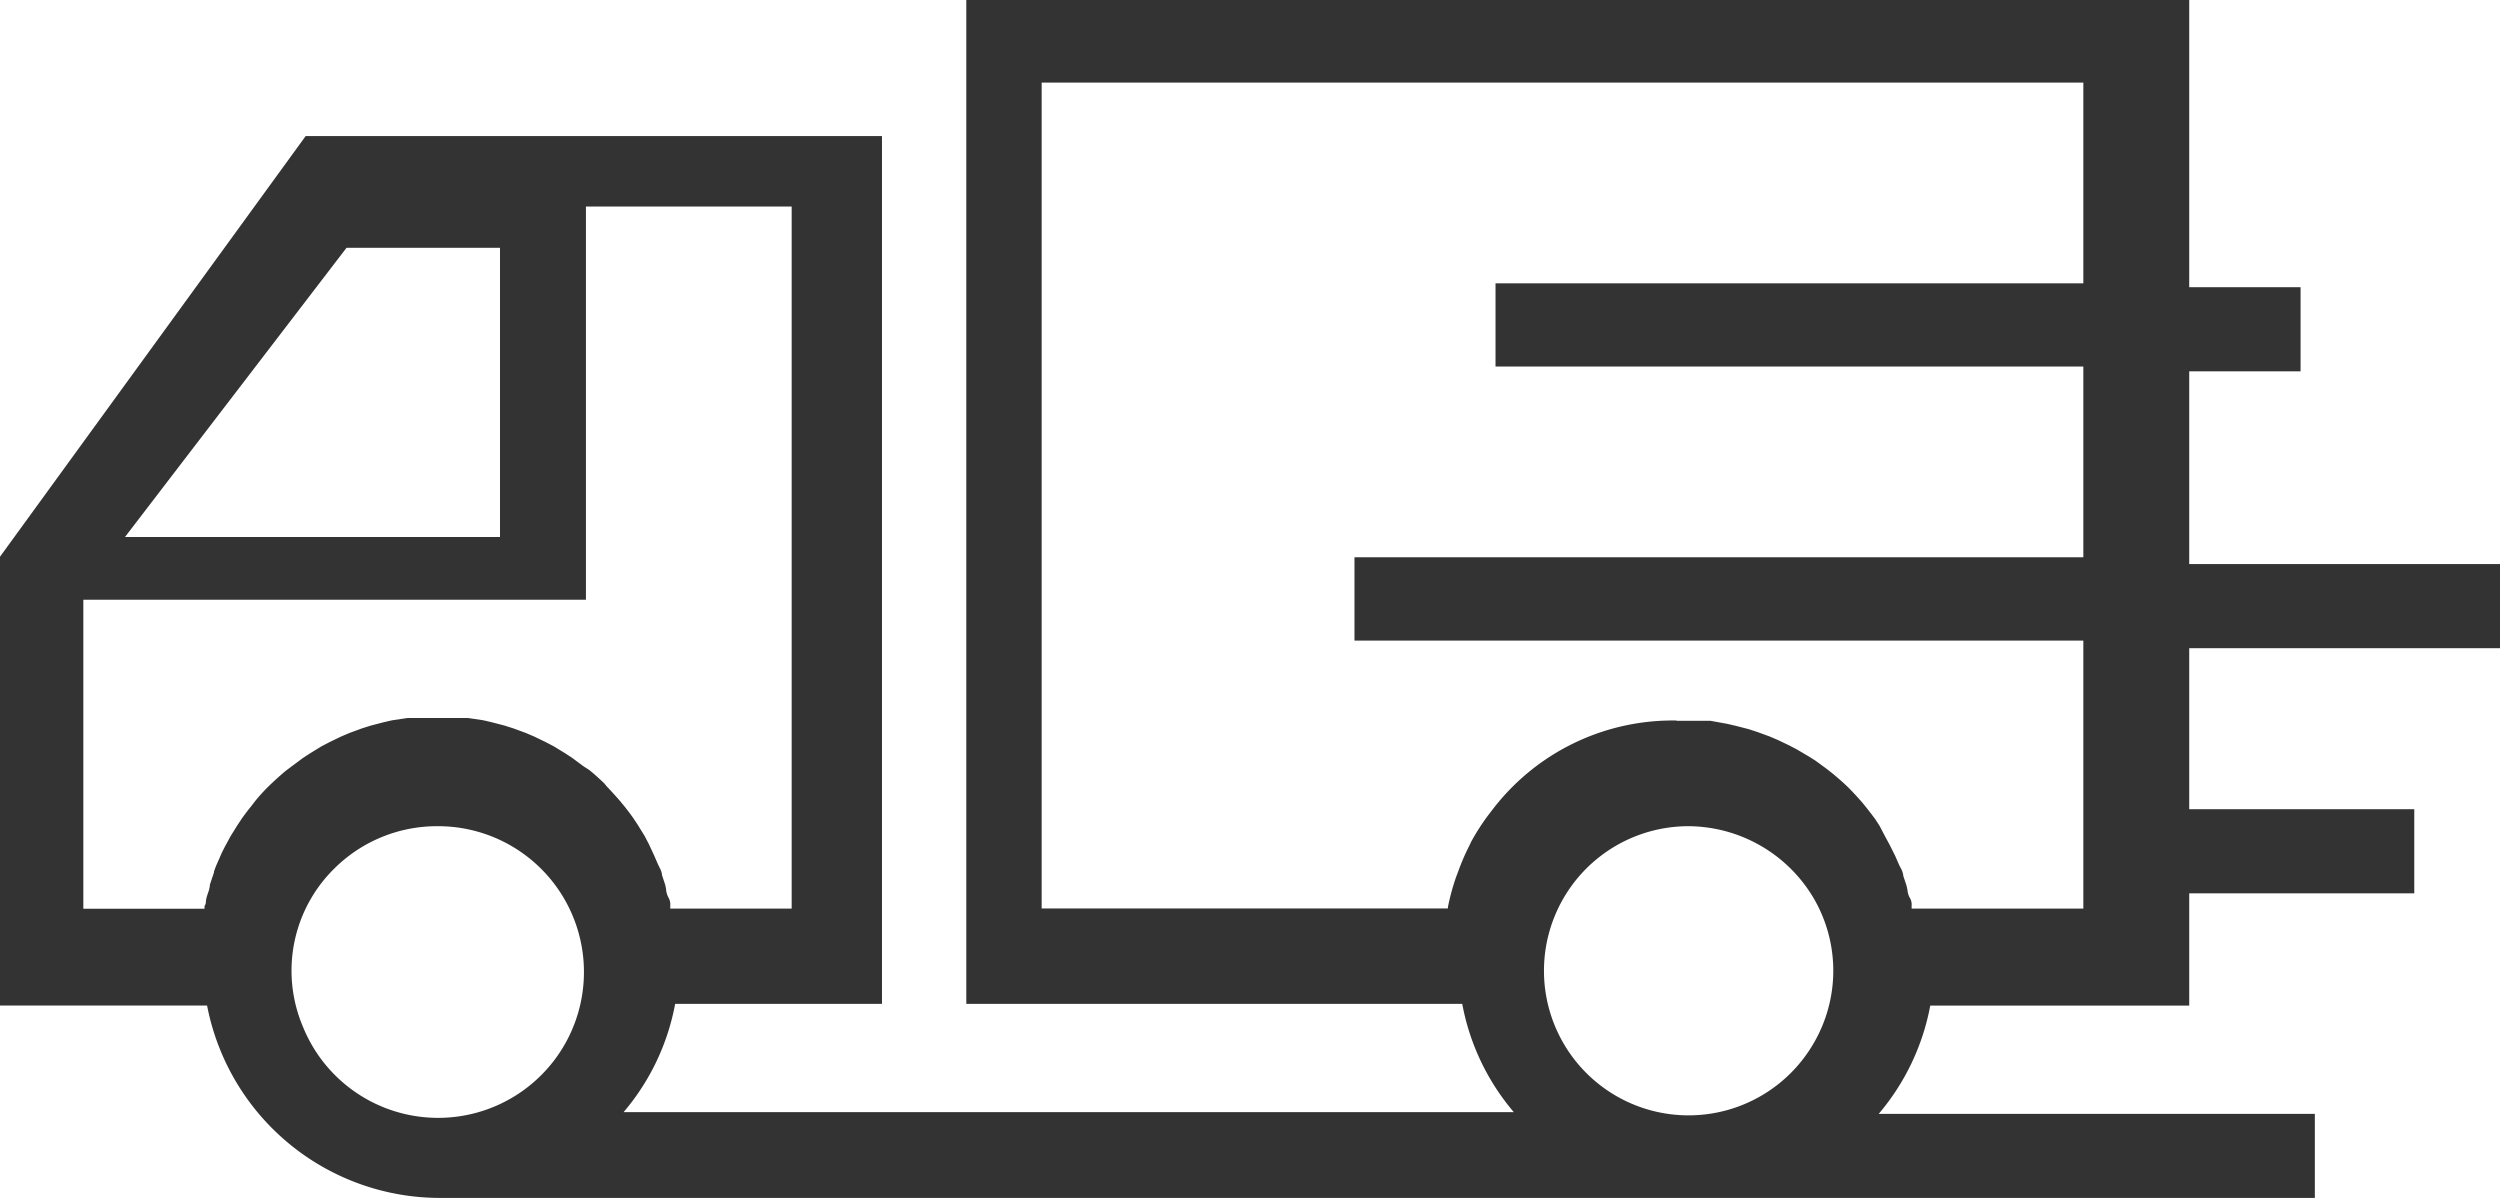 <svg id="noun_delivery_1838952" xmlns="http://www.w3.org/2000/svg" width="48" height="23" viewBox="0 0 48 23">
  <path id="Shape" d="M44.445,23H8.466a4.555,4.555,0,0,1-4.49-3.694H0V10.689L5.869,2.612H16.934V19.274H12.963a4.461,4.461,0,0,1-.99,2.079H29.065a4.461,4.461,0,0,1-.99-2.079H18.553V0h23.48V5.514h2.138V7.13H42.033v3.7H48v1.616H42.033v3.091h4.321v1.615H42.033v2.155H37.061a4.471,4.471,0,0,1-.99,2.079h8.374V23ZM32.4,15.863a2.776,2.776,0,1,0,2.425,4.163,2.762,2.762,0,0,0,0-2.776A2.81,2.81,0,0,0,32.4,15.863Zm-24,0a2.794,2.794,0,0,0-1.975.807A2.75,2.75,0,0,0,5.811,19.7,2.8,2.8,0,1,0,8.4,15.863Zm23.792-2.024h.647l.325.059.163.038.249.064.162.053.233.085.163.069.221.106.152.08.217.128.135.085.217.159.108.085c.12.1.212.181.3.266.1.1.19.2.271.292l.086.106c.053.068.108.139.163.213l.086.133.108.207.081.149.109.218.07.16c.009.019.019.039.029.06a.406.406,0,0,1,.058.169l.055.165a.739.739,0,0,1,.024.106.364.364,0,0,0,.041.138.255.255,0,0,1,.038.16v.053H40V12.3H26.006V10.7H40V7.037H28.714V5.44H40V1.586H20V17.443h7.8v-.027a4.391,4.391,0,0,1,.152-.563L28,16.725a4.334,4.334,0,0,1,.217-.5l.027-.059a4.291,4.291,0,0,1,.319-.5l.086-.112a4.353,4.353,0,0,1,3.544-1.72Zm-24.37-.053H8.988l.289.043.164.038.25.065.169.054.234.086.164.07.223.108.153.08.212.13.141.092.218.162.109.07c.092.074.186.159.289.258l.044.054c.087.091.173.186.256.281l.093.113c.059.074.11.143.158.21l.093.14.13.211.082.157.1.215.07.162c.009.021.02.041.031.062l0,.005,0,0a.367.367,0,0,1,.052.154l.055.167a.779.779,0,0,1,.022.1l0,.01a.4.4,0,0,0,.041.141.277.277,0,0,1,.039.167v.054H15.2V3.965H11.25v7.55H1.6v5.933H3.927v-.054a.124.124,0,0,0,.026-.079.355.355,0,0,1,.012-.077c.007-.026.015-.051.022-.073l.005-.017a.506.506,0,0,0,.038-.163l.054-.162.01-.026c0-.01.006-.019.01-.029l0-.008.005-.014,0-.013c.017-.048.035-.1.055-.143l.071-.162c.028-.065.062-.133.109-.22l.082-.151.131-.211.093-.14c.051-.07.1-.137.164-.215l.087-.113a3.451,3.451,0,0,1,.256-.281l.039-.038c.1-.094.193-.178.288-.258l.115-.086.218-.162.141-.092.212-.13.153-.08.223-.108.164-.07.234-.086.169-.054.25-.065.164-.038.289-.043ZM6.653,4.758,2.4,10.31H9.6V4.758Z" fill="#333"/>
</svg>
